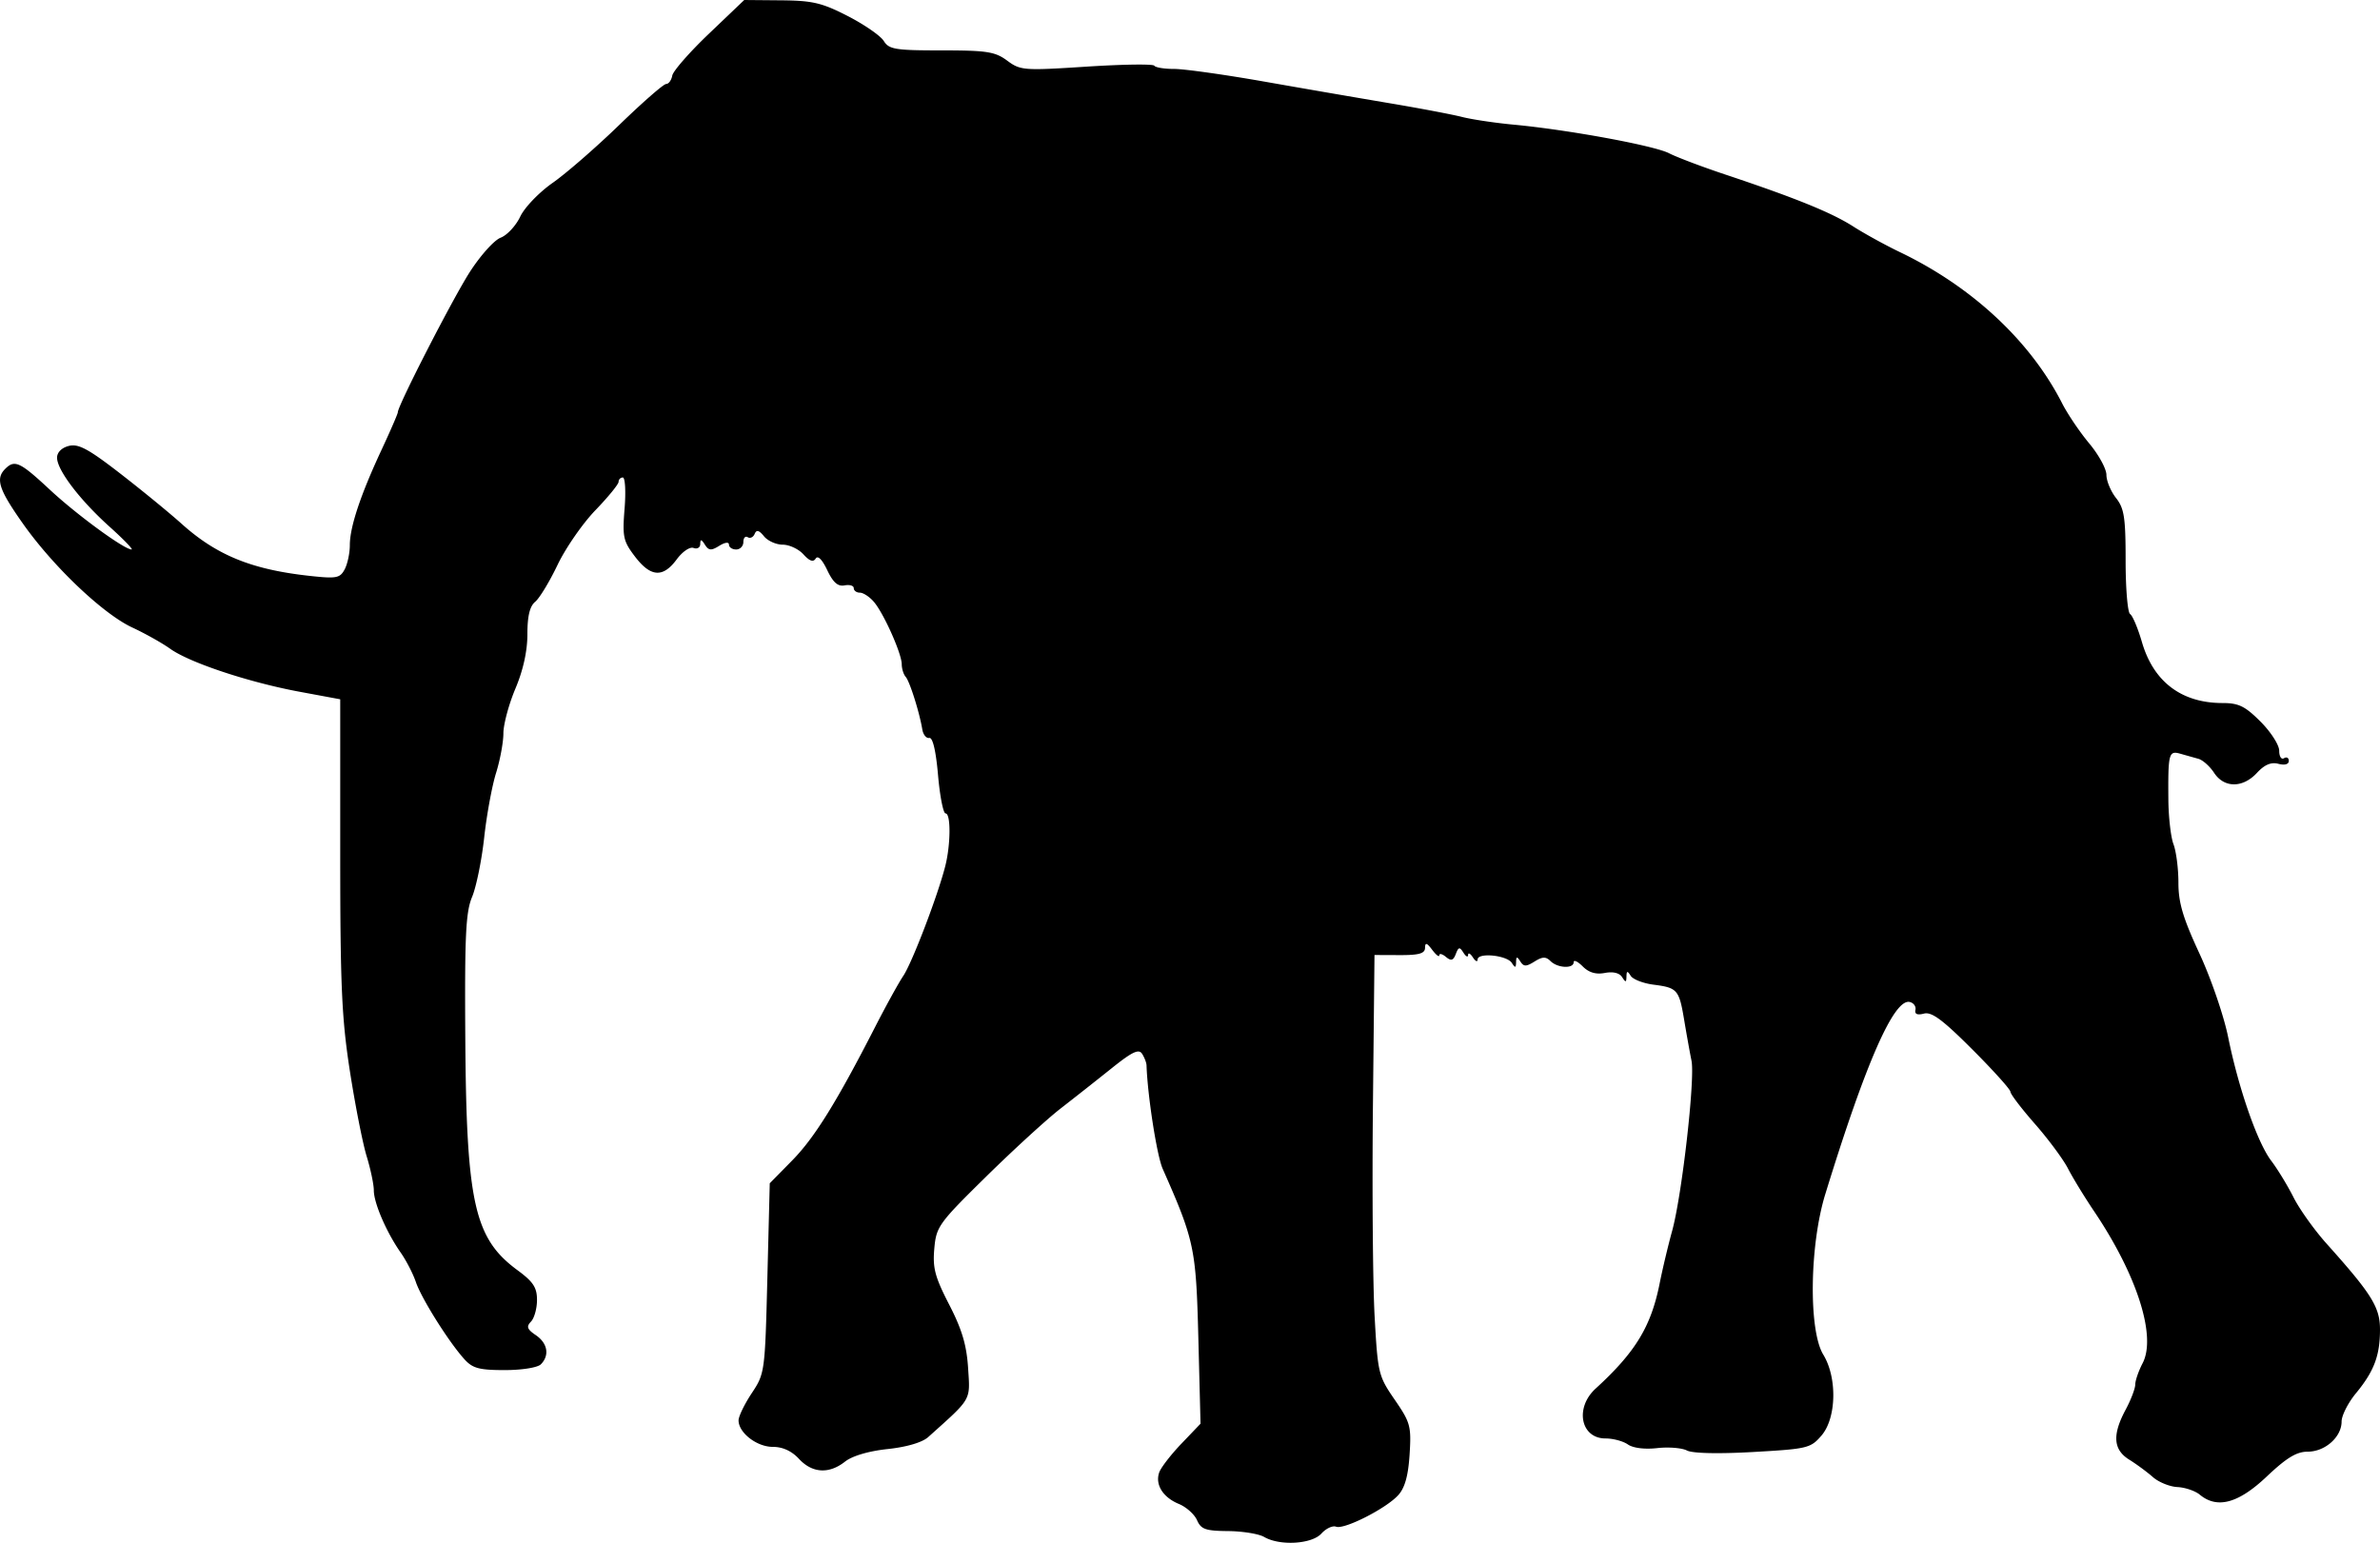 <svg xmlns="http://www.w3.org/2000/svg" xmlns:dc="http://dublincore.org/documents/dcmi-terms/" height="428.654" viewBox="0 0 619.853 401.863" width="661.177"><path d="M329.228 400.334c-1.375-.806-5.594-1.492-9.375-1.525-5.874-.05-7.052-.463-8.094-2.836-.67-1.528-2.8-3.433-4.735-4.234-4.158-1.723-6.224-5.04-5.114-8.21.439-1.254 3.039-4.623 5.778-7.487l4.98-5.208-.568-22.292c-.597-23.413-1.01-25.373-9.294-44.114-1.502-3.398-3.938-19.02-4.2-26.928-.022-.688-.536-2.032-1.141-2.988-.87-1.372-2.54-.584-7.954 3.75a1338.32 1338.32 0 0 1-13.299 10.488c-3.544 2.75-12.272 10.733-19.395 17.739-12.368 12.166-12.974 13.01-13.487 18.75-.45 5.045.173 7.388 3.88 14.584 3.323 6.45 4.542 10.54 4.923 16.516.548 8.614 1.08 7.694-10.405 17.996-1.543 1.384-5.577 2.573-10.54 3.104-4.967.532-9.21 1.783-11.105 3.274-4.179 3.287-8.528 3.028-11.995-.713-1.903-2.053-4.24-3.125-6.816-3.125-4.17 0-8.919-3.675-8.919-6.902 0-1.046 1.547-4.236 3.438-7.089 3.393-5.12 3.445-5.507 4.062-29.928l.625-24.74 5.875-5.983c5.797-5.904 11.551-15.172 21.564-34.733 2.816-5.5 6.12-11.492 7.341-13.315 2.295-3.423 8.958-20.848 10.922-28.56 1.437-5.643 1.487-13.75.085-13.75-.6 0-1.48-4.487-1.959-9.972-.551-6.324-1.384-9.868-2.274-9.688-.773.157-1.594-.84-1.824-2.215-.755-4.517-3.27-12.477-4.322-13.688-.568-.653-1.033-2.128-1.033-3.278 0-2.769-4.68-13.257-7.26-16.27-1.125-1.314-2.764-2.389-3.643-2.389-.878 0-1.597-.53-1.597-1.178 0-.648-1.08-.97-2.4-.716-1.743.335-2.98-.758-4.512-3.987-1.31-2.759-2.45-3.9-3.004-3.004-.62 1.003-1.593.67-3.182-1.085-1.26-1.392-3.687-2.53-5.395-2.53-1.708 0-3.907-.984-4.885-2.188-1.301-1.6-1.954-1.765-2.432-.617-.36.864-1.168 1.253-1.797.864-.628-.389-1.143.17-1.143 1.242s-.844 1.949-1.875 1.949c-1.031 0-1.875-.567-1.875-1.26 0-.745-1.038-.618-2.538.312-2.099 1.3-2.745 1.248-3.73-.302-.92-1.445-1.198-1.486-1.213-.179-.01.933-.79 1.4-1.733 1.039-.97-.372-2.888.929-4.413 2.99-3.568 4.828-6.766 4.606-10.853-.752-3.06-4.013-3.3-5.118-2.708-12.5.358-4.454.153-8.098-.456-8.098-.608 0-1.106.51-1.106 1.133s-2.721 3.956-6.048 7.407c-3.326 3.452-7.752 9.842-9.834 14.202-2.083 4.36-4.705 8.69-5.827 9.62-1.427 1.185-2.04 3.726-2.04 8.454 0 4.397-1.093 9.354-3.126 14.184-1.719 4.084-3.125 9.321-3.125 11.639 0 2.317-.863 6.975-1.917 10.35-1.055 3.375-2.446 10.952-3.09 16.838-.646 5.886-2.063 12.832-3.15 15.434-1.65 3.947-1.943 10.046-1.767 36.798.282 42.91 2.36 52.16 13.574 60.407 4.13 3.037 5.1 4.514 5.1 7.767 0 2.21-.703 4.746-1.562 5.636-1.258 1.304-1.014 1.991 1.25 3.528 3.09 2.097 3.64 5.276 1.312 7.603-.85.851-4.926 1.5-9.42 1.5-6.623 0-8.337-.46-10.472-2.813-4.06-4.473-11.207-15.838-12.66-20.13-.731-2.163-2.51-5.612-3.951-7.666-3.69-5.257-6.997-12.914-6.997-16.204 0-1.534-.844-5.551-1.876-8.926s-3.001-13.39-4.375-22.256c-2.113-13.633-2.499-22.337-2.499-56.426v-40.307l-10.563-1.96c-13.203-2.448-28.635-7.57-33.702-11.184-2.123-1.514-6.574-4.012-9.89-5.551-7.606-3.53-20.585-15.862-28.503-27.086-6.284-8.905-7.172-11.66-4.592-14.241 2.465-2.464 3.836-1.822 11.653 5.458 7.012 6.528 19.339 15.542 21.257 15.542.473 0-2.11-2.672-5.743-5.937-7.751-6.97-13.667-14.75-13.667-17.977 0-1.39 1.21-2.592 3.08-3.061 2.481-.623 5.073.77 13.333 7.163 5.64 4.365 12.832 10.254 15.983 13.085 9.18 8.248 18.302 11.96 33.439 13.609 6.93.755 7.845.584 9.062-1.69.744-1.39 1.353-4.232 1.353-6.316 0-4.725 2.774-13.063 8.264-24.84 2.33-5 4.236-9.4 4.236-9.78 0-1.733 14.22-29.458 18.704-36.468 2.758-4.31 6.387-8.36 8.066-8.998 1.678-.638 3.975-3.106 5.103-5.484 1.14-2.402 4.9-6.318 8.461-8.81 3.525-2.468 11.343-9.27 17.373-15.117 6.03-5.846 11.505-10.629 12.167-10.629.661 0 1.382-.984 1.602-2.188.22-1.203 4.529-6.125 9.576-10.937L193.832 0l9.573.083c8.232.071 10.67.647 17.402 4.105 4.306 2.213 8.52 5.128 9.363 6.48 1.372 2.196 2.967 2.457 15.035 2.457 11.823 0 13.948.331 17.109 2.669 3.462 2.56 4.305 2.623 20.694 1.562 9.397-.608 17.323-.72 17.615-.247.292.472 2.629.853 5.193.847 2.564-.006 13.1 1.473 23.412 3.289a5327.498 5327.498 0 0 0 32.78 5.658c7.718 1.297 16.155 2.897 18.75 3.556 2.596.658 8.658 1.564 13.47 2.013 14.166 1.322 36.614 5.454 40.473 7.45 1.966 1.016 8.57 3.515 14.676 5.553 18.251 6.092 27.638 9.903 33.27 13.506 2.932 1.876 8.425 4.895 12.206 6.709 18.792 9.016 33.969 23.175 42.23 39.397 1.425 2.798 4.6 7.491 7.056 10.43 2.455 2.94 4.464 6.622 4.464 8.183 0 1.56 1.125 4.268 2.5 6.016 2.14 2.721 2.5 5.071 2.5 16.345 0 7.242.526 13.491 1.168 13.888.643.397 2.028 3.68 3.08 7.296 3.007 10.347 10.317 15.88 20.98 15.88 4.218 0 5.879.812 9.92 4.853 2.668 2.67 4.852 6.077 4.852 7.574 0 1.496.563 2.373 1.25 1.948.688-.425 1.25-.111 1.25.697 0 .894-1.066 1.19-2.723.757-1.9-.496-3.584.217-5.566 2.355-3.7 3.993-8.549 3.989-11.169-.01-1.108-1.692-2.95-3.335-4.091-3.651a779.828 779.828 0 0 1-4.68-1.317c-3.038-.866-3.233-.121-3.138 11.956.035 4.558.64 9.798 1.341 11.644.702 1.846 1.276 6.343 1.276 9.994 0 5.207 1.176 9.17 5.456 18.392 3 6.465 6.369 16.26 7.484 21.767 2.728 13.462 7.628 27.534 11.24 32.278 1.628 2.138 4.236 6.42 5.797 9.513 1.56 3.094 5.438 8.526 8.617 12.073 11.771 13.13 13.906 16.561 13.906 22.356 0 6.795-1.54 10.878-6.27 16.616-2.051 2.488-3.73 5.803-3.73 7.365 0 4.022-4.298 7.84-8.825 7.84-2.895 0-5.495 1.58-10.697 6.5-7.37 6.97-12.884 8.459-17.412 4.7-1.192-.989-3.812-1.88-5.822-1.982-2.01-.101-4.884-1.269-6.387-2.595-1.502-1.326-4.279-3.372-6.17-4.546-4.167-2.589-4.446-6.453-.937-13 1.375-2.566 2.504-5.517 2.508-6.559.004-1.041.867-3.541 1.918-5.556 3.652-7.004-1.443-22.965-12.634-39.579-2.504-3.717-5.564-8.727-6.8-11.133-1.237-2.406-5.116-7.642-8.62-11.635-3.505-3.993-6.372-7.756-6.372-8.362 0-.606-4.485-5.587-9.967-11.069-7.71-7.71-10.553-9.814-12.553-9.29-1.735.453-2.466.133-2.22-.973.2-.906-.479-1.831-1.51-2.056-4.094-.893-11.464 15.906-21.977 50.09-4.097 13.322-4.372 35.442-.518 41.763 3.674 6.026 3.442 16.542-.467 21.086-2.828 3.288-3.633 3.482-17.812 4.284-9.052.512-15.776.36-17.221-.39-1.304-.678-4.797-.958-7.762-.624-3.247.366-6.281-.014-7.63-.955-1.23-.86-3.849-1.562-5.817-1.56-6.48.006-8.063-7.974-2.576-12.99 10.372-9.483 14.429-16.144 16.668-27.37.748-3.753 2.214-9.918 3.257-13.699 2.552-9.257 6.003-39.577 5.044-44.32-.424-2.092-1.276-6.832-1.894-10.532-1.337-8.003-1.75-8.482-8.025-9.292-2.67-.344-5.334-1.381-5.918-2.304-.858-1.354-1.07-1.315-1.102.198-.032 1.56-.222 1.584-1.136.141-.691-1.091-2.358-1.492-4.501-1.083-2.321.444-4.153-.098-5.758-1.704-1.295-1.294-2.355-1.791-2.355-1.104 0 1.755-4.19 1.56-6.031-.281-1.208-1.208-2.087-1.184-4.167.115-2.188 1.366-2.818 1.36-3.7-.031-.859-1.355-1.07-1.317-1.102.197-.03 1.512-.244 1.55-1.1.2-1.275-2.012-8.892-2.777-8.919-.896-.01.726-.564.477-1.23-.554-.667-1.031-1.23-1.312-1.25-.625-.022.688-.563.422-1.203-.59-.994-1.572-1.285-1.522-2.001.345-.653 1.7-1.222 1.866-2.568.749-.95-.79-1.729-.977-1.729-.418 0 .56-.826-.075-1.835-1.41-1.426-1.885-1.844-2.002-1.875-.522-.03 1.463-1.563 1.899-6.602 1.879l-6.563-.026-.409 39.371c-.225 21.655-.027 46.284.441 54.731.825 14.903.98 15.549 5.232 21.729 4.088 5.943 4.348 6.897 3.879 14.258-.354 5.552-1.226 8.689-2.947 10.593-3.153 3.49-14.088 9.043-16.205 8.23-.897-.344-2.615.462-3.817 1.79-2.506 2.77-10.856 3.259-14.924.875z"/></svg>